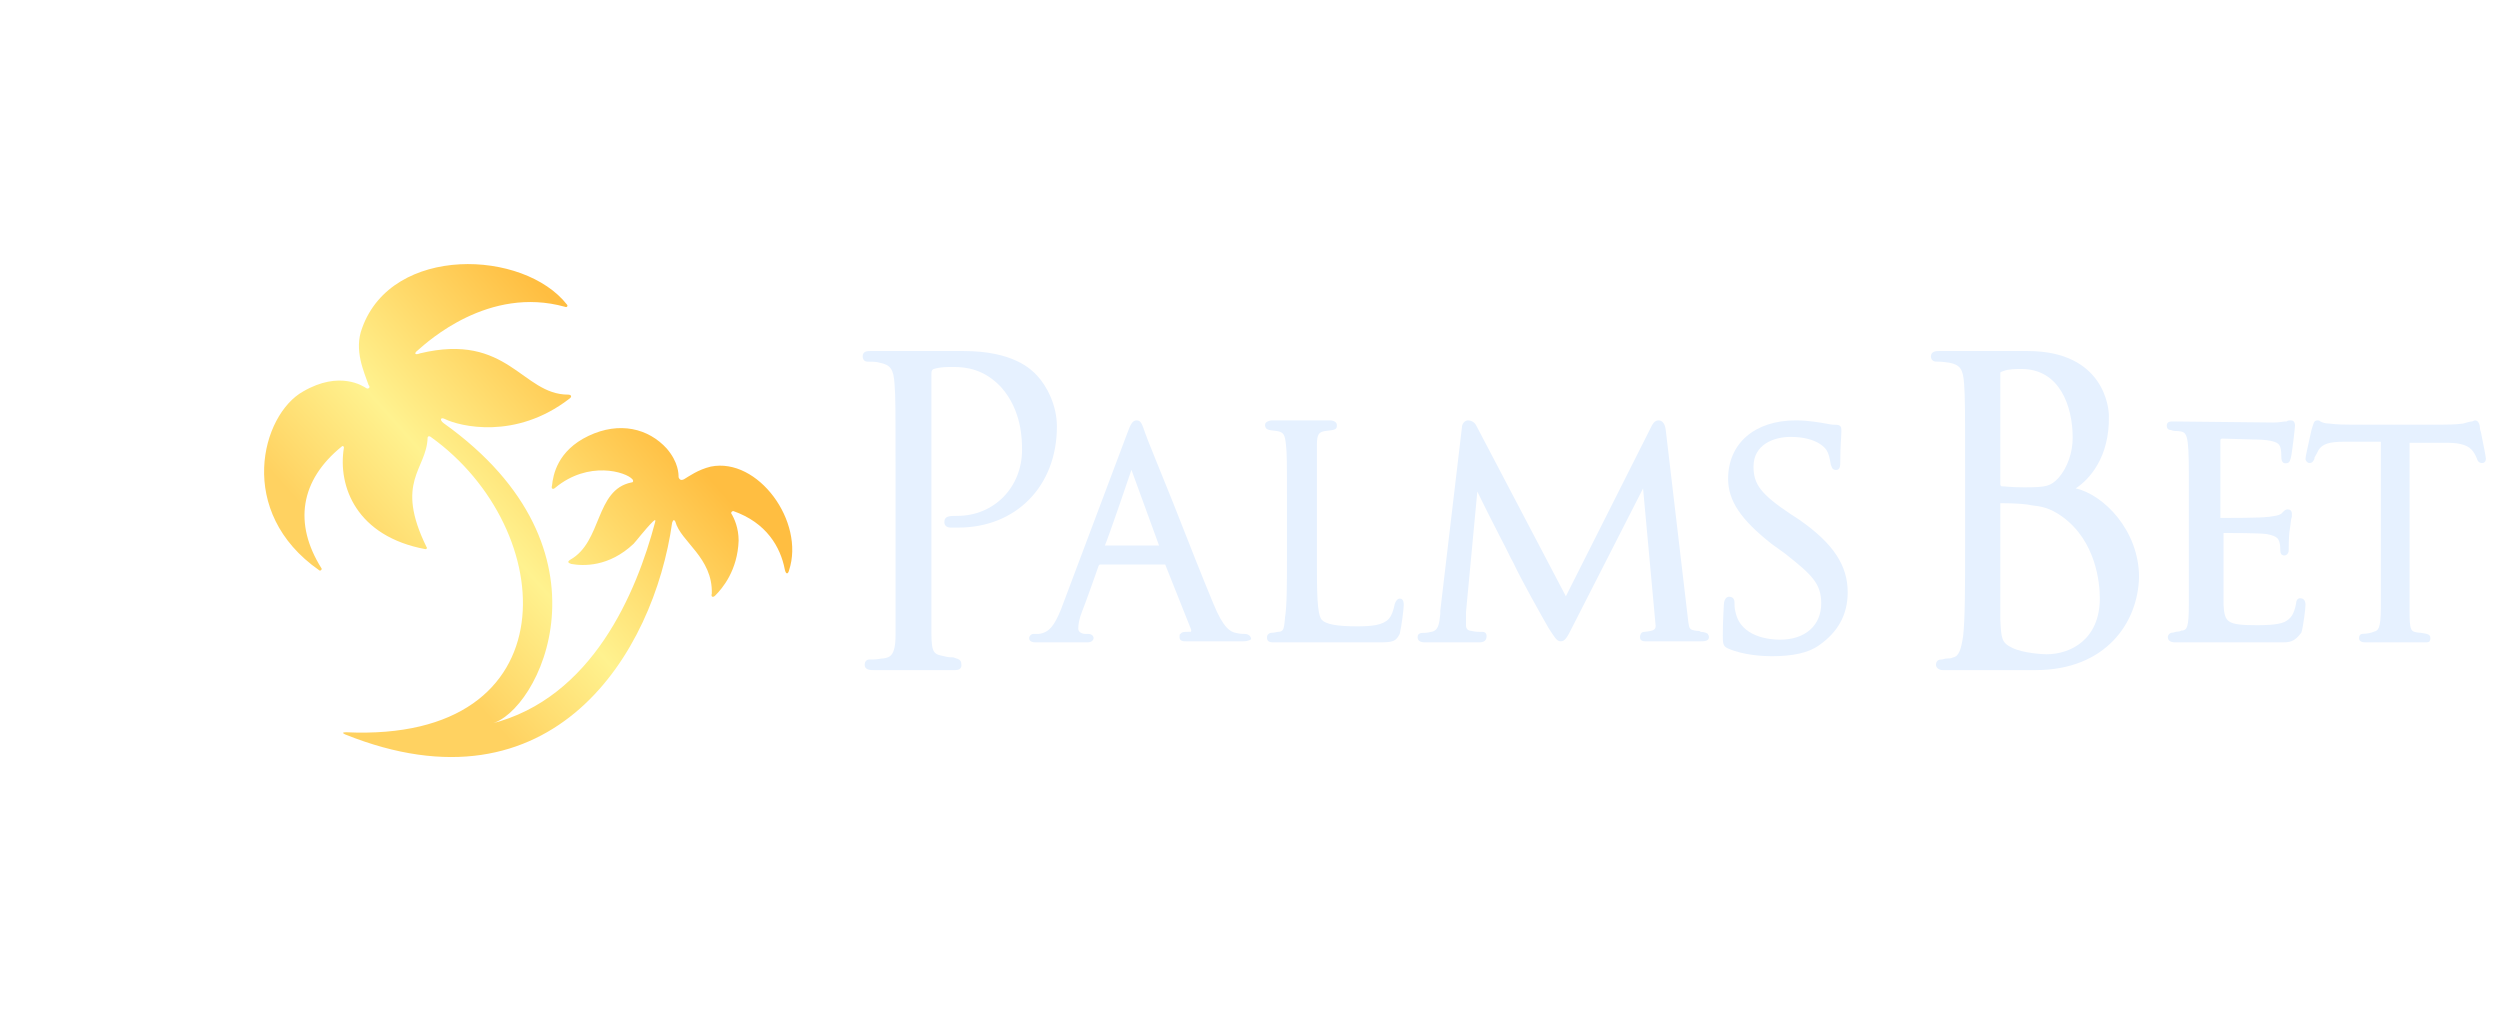 <svg width="142" height="58" viewBox="0 0 142 58" fill="none" xmlns="http://www.w3.org/2000/svg">
<g filter="url(#filter0_dddddd_1260_16195)">
<path d="M44.818 32.394C44.757 32.635 44.635 32.635 44.574 32.334C44.33 31.072 43.538 29.689 41.65 29.027C41.589 29.027 41.528 29.088 41.528 29.148C41.711 29.448 41.954 29.989 41.954 30.711C41.893 32.394 41.04 33.416 40.614 33.837C40.492 33.957 40.37 33.897 40.431 33.717C40.492 31.673 38.664 30.771 38.36 29.629C38.299 29.508 38.238 29.508 38.177 29.689C37.141 37.083 31.415 46.462 19.596 41.712C19.474 41.652 19.413 41.592 19.657 41.592C32.511 42.193 31.78 30.049 24.47 24.819C24.409 24.759 24.287 24.759 24.287 24.879C24.226 26.683 22.398 27.344 24.226 31.072C24.287 31.132 24.226 31.192 24.165 31.192C20.266 30.47 19.169 27.645 19.535 25.42C19.535 25.36 19.474 25.3 19.413 25.36C17.037 27.284 16.672 29.749 18.256 32.274C18.317 32.334 18.195 32.454 18.134 32.394C13.382 29.088 14.844 23.557 17.22 22.234C19.291 21.032 20.632 21.934 20.814 22.054C20.936 22.114 21.058 21.994 20.936 21.873C20.692 21.152 20.083 19.89 20.571 18.627C22.276 13.878 29.77 14.178 32.207 17.305C32.268 17.365 32.207 17.485 32.085 17.425C27.759 16.222 24.287 19.409 23.739 19.89C23.495 20.07 23.556 20.19 23.86 20.07C28.856 18.868 29.648 22.415 32.268 22.415C32.45 22.415 32.511 22.535 32.329 22.655C29.282 25 26.114 24.218 25.262 23.797C25.018 23.677 24.957 23.857 25.201 24.038C35.314 31.252 30.562 40.51 27.881 41.111C33.669 39.668 36.167 33.596 37.202 29.689C37.263 29.508 37.202 29.508 37.081 29.629C36.654 30.049 36.106 30.771 35.984 30.891C34.583 32.214 33.121 32.154 32.45 32.033C32.268 31.973 32.207 31.913 32.389 31.793C34.217 30.771 33.791 27.825 35.862 27.404C35.984 27.404 35.984 27.284 35.923 27.224C35.557 26.803 33.425 26.142 31.537 27.705C31.415 27.825 31.293 27.765 31.354 27.585C31.415 26.983 31.658 25.601 33.425 24.759C35.192 23.918 36.837 24.338 37.873 25.48C38.543 26.262 38.543 26.923 38.543 27.104C38.603 27.284 38.725 27.284 38.847 27.224C39.152 27.044 39.639 26.683 40.37 26.503C43.051 25.962 45.731 29.629 44.818 32.394Z" fill="url(#paint0_linear_1260_16195)"/>
</g>
<path d="M54.261 38.062H49.622C49.453 38.062 49.113 38.062 49.113 37.76C49.113 37.639 49.17 37.458 49.396 37.458C49.453 37.458 49.509 37.458 49.622 37.458C49.849 37.458 50.018 37.398 50.188 37.398C50.528 37.337 50.867 37.277 50.867 36.068V26.886C50.867 23.2 50.867 22.536 50.81 21.811C50.754 20.965 50.584 20.723 49.962 20.602C49.792 20.542 49.509 20.542 49.283 20.542C49.057 20.542 49 20.361 49 20.24C49 19.938 49.283 19.938 49.453 19.938H54.714C57.543 19.938 58.561 20.965 58.901 21.327C59.466 21.931 60.032 23.019 60.032 24.227C60.032 27.61 57.713 29.967 54.431 29.967C54.375 29.967 54.148 29.967 53.979 29.967C53.865 29.967 53.639 29.906 53.639 29.665C53.639 29.302 53.922 29.302 54.375 29.302C56.468 29.302 58.052 27.671 58.052 25.556C58.052 25.013 58.052 23.321 56.864 21.992C55.902 20.965 54.884 20.844 54.148 20.844C54.092 20.844 54.035 20.844 54.035 20.844H53.922C53.526 20.844 53.187 20.904 53.017 20.965C52.904 21.025 52.904 21.146 52.904 21.267V35.948C52.904 37.156 53.073 37.156 53.639 37.277C53.865 37.337 53.979 37.337 54.148 37.337L54.318 37.398C54.544 37.458 54.601 37.579 54.601 37.7C54.657 38.002 54.431 38.062 54.261 38.062Z" fill="#E6F1FF"/>
<path d="M70.599 36.426H67.346C67.23 36.426 66.997 36.426 66.997 36.187C66.997 36.067 66.997 36.008 67.055 36.008C67.113 35.888 67.288 35.888 67.462 35.888C67.52 35.888 67.578 35.888 67.636 35.888C67.636 35.888 67.694 35.828 67.636 35.709L66.184 32.064H62.465C62.465 32.064 62.465 32.064 62.407 32.123C62.407 32.123 61.652 34.275 61.477 34.693C61.303 35.111 61.245 35.47 61.245 35.709C61.245 35.948 61.535 36.008 61.652 36.008H61.826C62 36.008 62.117 36.127 62.117 36.246C62.117 36.306 62.058 36.486 61.768 36.486H58.863C58.747 36.486 58.456 36.486 58.456 36.246C58.456 36.127 58.572 36.008 58.688 36.008C58.747 36.008 58.805 36.008 58.863 36.008C58.921 36.008 58.921 36.008 58.979 36.008C59.618 35.948 59.909 35.47 60.257 34.633L64.034 24.594C64.208 24.116 64.324 23.877 64.557 23.877C64.789 23.877 64.847 24.057 64.963 24.355C64.963 24.415 65.022 24.475 65.022 24.535C65.138 24.893 65.835 26.566 66.648 28.598C67.462 30.689 68.391 33.02 68.914 34.275C69.496 35.709 69.902 35.888 70.193 35.948C70.425 36.008 70.599 36.008 70.716 36.008C70.89 36.008 71.064 36.127 71.064 36.306C71.064 36.306 70.948 36.426 70.599 36.426ZM62.756 30.988H65.835L64.266 26.686C64.266 26.686 64.266 26.686 64.266 26.626C64.266 26.626 64.266 26.626 64.266 26.686C64.208 26.865 62.988 30.45 62.756 30.988Z" fill="#E6F1FF"/>
<path d="M78.315 36.486H72.306C71.966 36.486 71.966 36.304 71.966 36.182C71.966 36.061 72.079 35.94 72.249 35.94C72.419 35.94 72.533 35.879 72.703 35.879C72.93 35.819 72.93 35.637 72.986 35.152V35.091C73.1 34.425 73.1 33.152 73.1 31.576V28.727C73.1 26.181 73.1 25.756 73.043 25.271C72.986 24.726 72.93 24.544 72.533 24.483C72.023 24.423 71.909 24.423 71.853 24.18C71.853 24.12 71.853 24.059 71.909 23.999C71.966 23.938 72.136 23.877 72.249 23.877H75.537C75.708 23.877 75.821 23.938 75.878 23.999C75.934 24.059 75.934 24.12 75.934 24.18C75.934 24.423 75.764 24.423 75.254 24.483C74.914 24.544 74.8 24.665 74.8 25.271C74.8 25.756 74.8 26.241 74.8 28.727V31.636C74.8 33.636 74.8 34.91 75.084 35.213C75.311 35.455 75.934 35.576 77.068 35.576C77.918 35.576 78.542 35.516 78.882 35.152C79.052 34.97 79.166 34.606 79.222 34.303C79.279 34.121 79.392 34 79.506 34C79.619 34 79.733 34.061 79.733 34.364C79.733 34.546 79.619 35.516 79.506 36.001C79.279 36.425 79.166 36.486 78.315 36.486Z" fill="#E6F1FF"/>
<path d="M83.971 36.486H80.93C80.638 36.486 80.52 36.367 80.52 36.188C80.52 36.069 80.579 35.95 80.813 35.95C80.93 35.95 81.047 35.95 81.281 35.891C81.69 35.831 81.749 35.474 81.807 34.88V34.701L83.035 24.294C83.035 24.056 83.21 23.877 83.386 23.877C83.503 23.877 83.737 23.937 83.853 24.175L88.941 33.869L93.794 24.234C93.853 24.115 93.97 23.877 94.204 23.877C94.32 23.877 94.554 23.937 94.613 24.413L95.899 35.355C95.958 35.712 95.958 35.772 96.367 35.831C96.484 35.831 96.543 35.831 96.601 35.891C96.776 35.891 96.952 35.95 97.01 36.01C97.01 36.069 97.069 36.069 97.069 36.188C97.069 36.426 96.776 36.426 96.601 36.426H93.443C93.209 36.426 93.151 36.307 93.151 36.188C93.151 36.069 93.209 35.891 93.385 35.891C93.97 35.831 94.087 35.772 94.028 35.415L93.326 27.743L89.35 35.534C88.999 36.248 88.882 36.426 88.648 36.426C88.415 36.426 88.298 36.188 87.947 35.653C87.537 34.939 86.368 32.858 85.959 31.966C85.783 31.668 85.549 31.133 85.257 30.598C84.731 29.587 84.204 28.516 83.912 27.921L83.269 34.761C83.269 34.999 83.269 35.296 83.269 35.534C83.269 35.712 83.386 35.831 83.561 35.831C83.795 35.891 83.971 35.891 84.087 35.891C84.146 35.891 84.146 35.891 84.204 35.891C84.38 35.891 84.438 36.01 84.438 36.129C84.438 36.486 84.146 36.486 83.971 36.486Z" fill="#E6F1FF"/>
<path d="M100.621 37.273C100.14 37.273 98.998 37.211 98.157 36.835C97.856 36.71 97.856 36.522 97.856 36.084C97.856 35.145 97.916 34.456 97.916 34.331C97.916 34.206 97.977 33.893 98.217 33.893C98.337 33.893 98.518 33.956 98.518 34.206C98.518 34.331 98.518 34.582 98.578 34.77C98.878 36.209 100.561 36.334 101.102 36.334C102.544 36.334 103.446 35.521 103.446 34.269C103.446 33.142 102.905 32.641 101.402 31.452L100.621 30.888C98.878 29.511 98.157 28.447 98.157 27.195C98.157 25.192 99.659 23.877 102.004 23.877C102.725 23.877 103.386 24.003 103.746 24.065C104.047 24.128 104.167 24.128 104.287 24.128C104.348 24.128 104.588 24.128 104.588 24.378C104.588 24.378 104.588 24.441 104.588 24.566C104.588 24.816 104.528 25.317 104.528 26.194C104.528 26.444 104.528 26.694 104.287 26.694C104.047 26.694 104.047 26.506 103.987 26.381C103.927 26.006 103.867 25.755 103.746 25.567C103.746 25.567 103.326 24.816 101.703 24.816C100.741 24.816 99.599 25.255 99.599 26.506C99.599 27.508 100.02 28.072 101.703 29.198L102.184 29.511C104.167 30.888 104.949 32.14 104.949 33.643C104.949 34.895 104.408 35.896 103.326 36.648C102.725 37.086 101.823 37.273 100.621 37.273Z" fill="#E6F1FF"/>
<path d="M115.615 38.062H110.362C110.076 38.062 109.962 37.882 109.962 37.762C109.962 37.642 110.019 37.462 110.248 37.462C110.362 37.462 110.476 37.402 110.59 37.402C110.705 37.402 110.819 37.402 110.933 37.342C111.276 37.282 111.39 36.862 111.504 36.142C111.618 35.181 111.618 33.261 111.618 31.041V26.899C111.618 23.239 111.618 22.578 111.561 21.798C111.504 20.958 111.333 20.718 110.705 20.598C110.59 20.598 110.419 20.538 109.962 20.538C109.791 20.538 109.677 20.418 109.677 20.238C109.677 19.938 110.019 19.938 110.134 19.938H115.159C119.555 19.938 119.784 23.239 119.784 23.599C119.841 25.999 118.642 27.26 117.899 27.74C119.498 28.1 121.497 30.14 121.497 32.781C121.44 35.361 119.613 38.062 115.615 38.062ZM113.617 28.58V29.96C113.617 31.701 113.617 34.701 113.617 35.061V35.181C113.674 36.262 113.674 36.502 114.302 36.802C114.93 37.102 116.015 37.162 116.244 37.162C117.614 37.162 119.27 36.322 119.27 33.981C119.27 33.081 119.042 30.74 117.157 29.36C116.415 28.82 115.901 28.76 115.387 28.7C115.159 28.64 114.53 28.58 113.617 28.58ZM113.674 27.62C113.845 27.62 114.188 27.68 114.987 27.68C116.244 27.68 116.472 27.62 116.929 27.14C117.443 26.539 117.728 25.699 117.728 24.859C117.728 23.059 116.986 20.958 114.816 20.958C114.53 20.958 114.074 20.958 113.788 21.078C113.617 21.138 113.617 21.138 113.617 21.198V27.5C113.617 27.56 113.617 27.56 113.674 27.62Z" fill="#E6F1FF"/>
<path d="M129.521 36.486H129.401H123.551C123.252 36.486 123.133 36.364 123.133 36.181C123.133 36.059 123.252 35.937 123.372 35.937C123.491 35.937 123.551 35.876 123.67 35.876C123.73 35.876 123.79 35.876 123.909 35.816H123.969C124.208 35.755 124.327 35.694 124.327 34.293V26.984C124.327 24.547 124.207 24.547 123.73 24.486C123.611 24.486 123.431 24.486 123.312 24.425C123.133 24.425 123.073 24.304 123.073 24.182C123.073 23.999 123.193 23.938 123.372 23.938C123.909 23.938 128.625 23.999 129.162 23.999C129.461 23.999 129.7 23.938 129.819 23.938H129.879C129.938 23.877 130.058 23.877 130.118 23.877C130.237 23.877 130.356 23.938 130.356 24.182C130.356 24.304 130.177 25.826 130.118 26.009C130.058 26.253 129.998 26.314 129.819 26.314C129.759 26.314 129.58 26.314 129.58 25.948C129.58 25.826 129.58 25.583 129.521 25.4C129.461 25.217 129.342 25.035 128.446 24.974C128.207 24.974 126.357 24.913 126.237 24.913C126.118 24.913 126.118 24.974 126.118 25.035V29.359C126.118 29.359 126.118 29.359 126.118 29.42C126.595 29.42 128.446 29.42 128.804 29.359H128.864C129.222 29.298 129.401 29.298 129.58 29.176L129.64 29.116C129.759 28.994 129.819 28.933 129.938 28.933C130.058 28.933 130.177 28.994 130.177 29.176C130.177 29.237 130.177 29.298 130.177 29.359C130.118 29.481 130.118 29.725 130.058 30.09C129.998 30.395 129.998 31.186 129.998 31.247C129.998 31.491 129.819 31.552 129.759 31.552C129.58 31.552 129.521 31.43 129.521 31.247C129.521 31.125 129.521 30.943 129.461 30.76C129.401 30.638 129.401 30.456 128.745 30.334C128.327 30.273 126.655 30.273 126.297 30.273V31.613C126.297 31.796 126.297 32.039 126.297 32.344C126.297 33.136 126.297 34.171 126.297 34.354C126.357 35.328 126.476 35.511 128.148 35.511C128.565 35.511 129.342 35.511 129.759 35.328C130.118 35.145 130.297 34.902 130.416 34.293C130.416 34.171 130.476 33.927 130.715 33.988C130.774 33.988 130.953 34.049 130.953 34.354C130.953 34.536 130.834 35.572 130.715 35.937C130.297 36.486 130.058 36.486 129.521 36.486Z" fill="#E6F1FF"/>
<path d="M137.82 36.486H134.387C134.274 36.486 133.993 36.486 133.993 36.243C133.993 36.122 134.049 36.001 134.218 36.001C134.443 36.001 134.724 35.94 134.837 35.879C135.062 35.819 135.231 35.758 135.231 34.546V25.09H133.148C132.304 25.09 131.91 25.211 131.685 25.575C131.572 25.817 131.516 25.878 131.46 25.999V26.059C131.403 26.181 131.347 26.302 131.178 26.302C131.066 26.302 130.953 26.181 130.953 26.059C130.953 25.938 131.066 25.453 131.291 24.423L131.347 24.241C131.403 24.12 131.403 23.877 131.629 23.877C131.685 23.877 131.741 23.877 131.797 23.938C131.91 23.999 132.079 24.059 132.304 24.059C132.754 24.12 133.317 24.12 133.486 24.12H138.721C138.89 24.12 139.452 24.12 139.903 24.059C140.128 23.999 140.297 23.938 140.409 23.938C140.466 23.938 140.522 23.877 140.578 23.877C140.803 23.877 140.86 24.18 140.86 24.302C140.86 24.302 140.86 24.423 140.916 24.544C141.085 25.393 141.197 25.938 141.197 26.059C141.197 26.241 141.085 26.302 140.972 26.302C140.86 26.302 140.747 26.241 140.691 26.059C140.634 25.938 140.634 25.878 140.466 25.635C140.24 25.332 139.846 25.15 139.002 25.15H136.863V34.606C136.863 35.879 136.919 35.879 137.426 35.94H137.482C137.82 36.001 138.045 36.001 138.045 36.243C138.045 36.304 138.045 36.364 137.989 36.425C138.045 36.425 137.933 36.486 137.82 36.486Z" fill="#E6F1FF"/>
<defs>
<filter id="filter0_dddddd_1260_16195" x="0.082" y="0.082" width="59.837" height="57.837" filterUnits="userSpaceOnUse" color-interpolation-filters="sRGB">
<feFlood flood-opacity="0" result="BackgroundImageFix"/>
<feColorMatrix in="SourceAlpha" type="matrix" values="0 0 0 0 0 0 0 0 0 0 0 0 0 0 0 0 0 0 127 0" result="hardAlpha"/>
<feOffset/>
<feGaussianBlur stdDeviation="0.178"/>
<feColorMatrix type="matrix" values="0 0 0 0 0.6 0 0 0 0 0.4 0 0 0 0 0.2 0 0 0 1 0"/>
<feBlend mode="normal" in2="BackgroundImageFix" result="effect1_dropShadow_1260_16195"/>
<feColorMatrix in="SourceAlpha" type="matrix" values="0 0 0 0 0 0 0 0 0 0 0 0 0 0 0 0 0 0 127 0" result="hardAlpha"/>
<feOffset/>
<feGaussianBlur stdDeviation="0.355"/>
<feColorMatrix type="matrix" values="0 0 0 0 0.6 0 0 0 0 0.4 0 0 0 0 0.2 0 0 0 1 0"/>
<feBlend mode="normal" in2="effect1_dropShadow_1260_16195" result="effect2_dropShadow_1260_16195"/>
<feColorMatrix in="SourceAlpha" type="matrix" values="0 0 0 0 0 0 0 0 0 0 0 0 0 0 0 0 0 0 127 0" result="hardAlpha"/>
<feOffset/>
<feGaussianBlur stdDeviation="1.243"/>
<feColorMatrix type="matrix" values="0 0 0 0 0.6 0 0 0 0 0.4 0 0 0 0 0.2 0 0 0 1 0"/>
<feBlend mode="normal" in2="effect2_dropShadow_1260_16195" result="effect3_dropShadow_1260_16195"/>
<feColorMatrix in="SourceAlpha" type="matrix" values="0 0 0 0 0 0 0 0 0 0 0 0 0 0 0 0 0 0 127 0" result="hardAlpha"/>
<feOffset/>
<feGaussianBlur stdDeviation="2.486"/>
<feColorMatrix type="matrix" values="0 0 0 0 0.6 0 0 0 0 0.4 0 0 0 0 0.2 0 0 0 1 0"/>
<feBlend mode="normal" in2="effect3_dropShadow_1260_16195" result="effect4_dropShadow_1260_16195"/>
<feColorMatrix in="SourceAlpha" type="matrix" values="0 0 0 0 0 0 0 0 0 0 0 0 0 0 0 0 0 0 127 0" result="hardAlpha"/>
<feOffset/>
<feGaussianBlur stdDeviation="4.262"/>
<feColorMatrix type="matrix" values="0 0 0 0 0.6 0 0 0 0 0.4 0 0 0 0 0.2 0 0 0 1 0"/>
<feBlend mode="normal" in2="effect4_dropShadow_1260_16195" result="effect5_dropShadow_1260_16195"/>
<feColorMatrix in="SourceAlpha" type="matrix" values="0 0 0 0 0 0 0 0 0 0 0 0 0 0 0 0 0 0 127 0" result="hardAlpha"/>
<feOffset/>
<feGaussianBlur stdDeviation="7.459"/>
<feColorMatrix type="matrix" values="0 0 0 0 0.6 0 0 0 0 0.4 0 0 0 0 0.2 0 0 0 1 0"/>
<feBlend mode="normal" in2="effect5_dropShadow_1260_16195" result="effect6_dropShadow_1260_16195"/>
<feBlend mode="normal" in="SourceGraphic" in2="effect6_dropShadow_1260_16195" result="shape"/>
</filter>
<linearGradient id="paint0_linear_1260_16195" x1="22.615" y1="41.151" x2="39.477" y2="26.2" gradientUnits="userSpaceOnUse">
<stop offset="0.183" stop-color="#FFD261"/>
<stop offset="0.5" stop-color="#FFF28F"/>
<stop offset="1" stop-color="#FFBE41"/>
</linearGradient>
</defs>
</svg>
